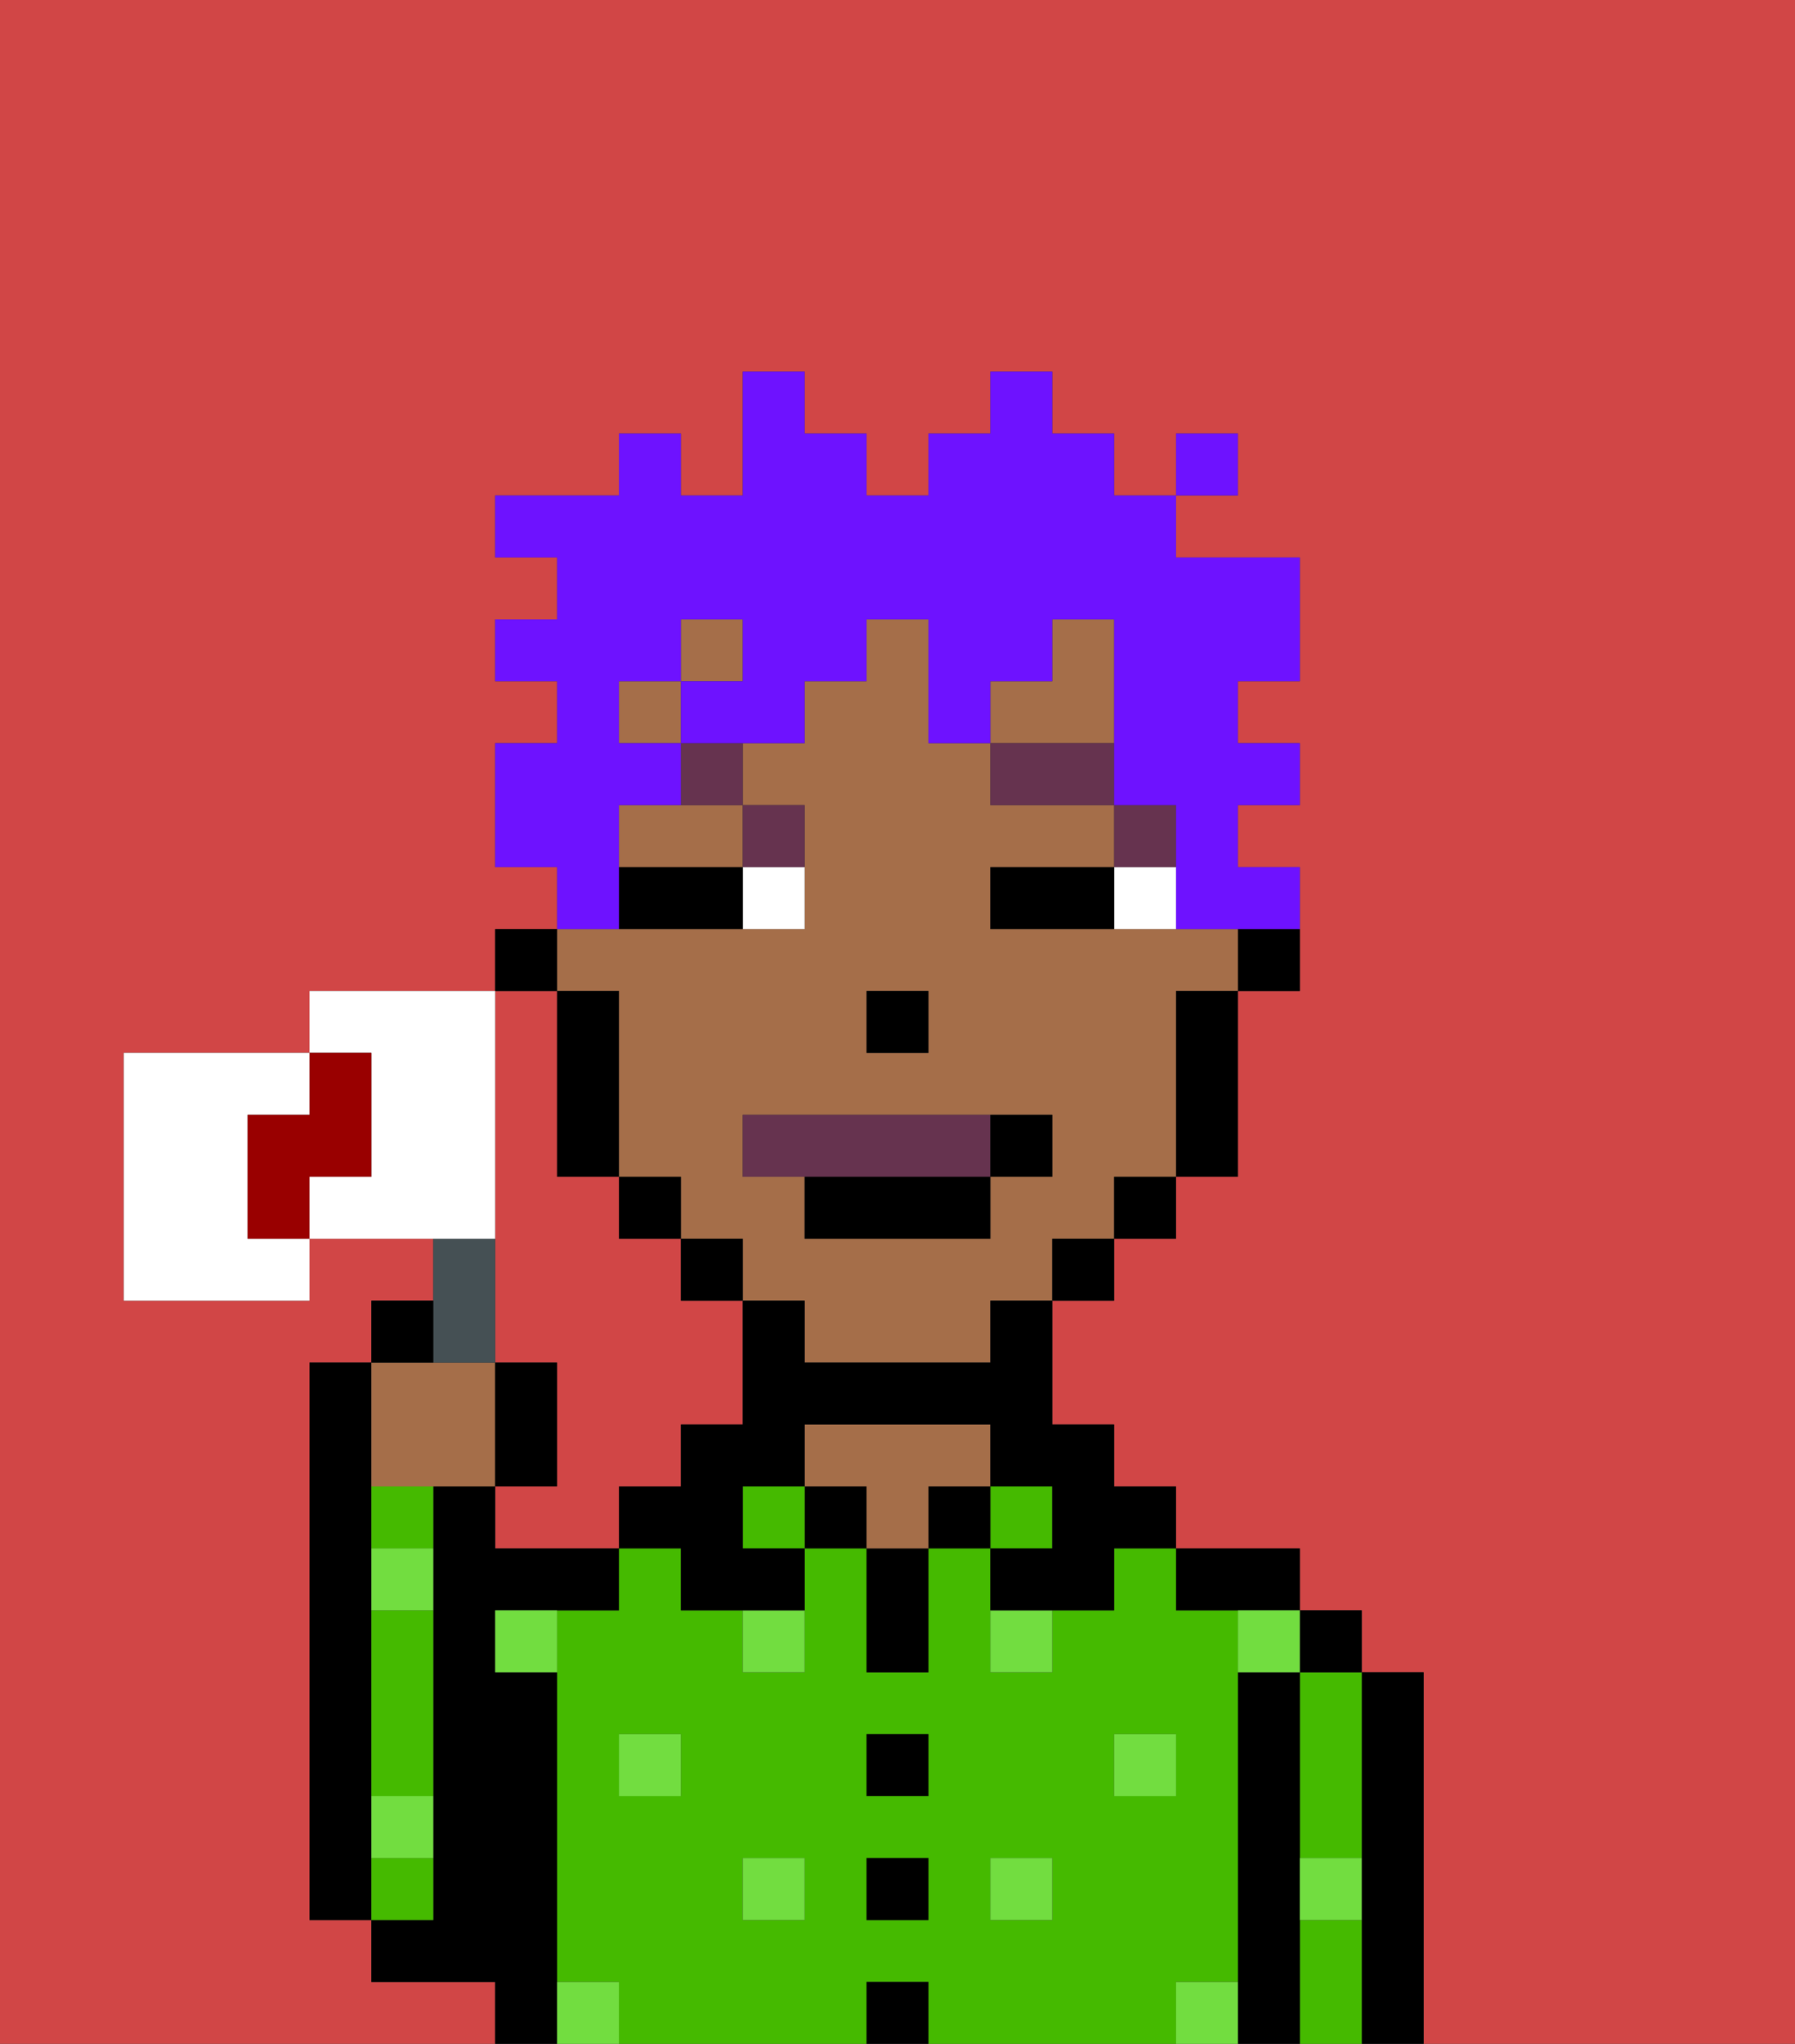 <svg xmlns="http://www.w3.org/2000/svg" viewBox="0 0 29 33"><rect x="0" y="0" width="29" height="33" fill="#333333" stroke="none"/><defs><style>polygon,rect,path{shape-rendering:crispedges;}.za70-1{fill:#d14646;}.za70-2{fill:#000000;}.za70-3{fill:#45ba00;}.za70-4{fill:#a56e49;}.za70-5{fill:#72dd40;}.za70-6{fill:#ffffff;}.za70-7{fill:#66334f;}.za70-8{fill:#66334f;}.za70-9{fill:#6e12ff;}.za70-10{fill:#455054;}.za70-11{fill:#ffffff;}.za70-12{fill:#900;}</style></defs><path class="za70-1" d="M8,32H6V31H5V22H6V21H7V20H5v1H2V17H5V16H8V15H9V14H8V12H9V11H8V10H9V9H8V8h2V7h1V8h1V6h1V7h1V8h1V7h1V6h1V7h1V8h1V7h1V8H19V9h2v2H20v1h1v1H20v1h1v2H20v3H19v1H18v1H17v2h1v1h1v1h2v1h1v1h1v6h6V0H0V33H8Z"/><path class="za70-1" d="M8,19v3H9v2H8v1h2V24h1V23h1V21H11V20H10V19H9V16H8v3Z"/><path class="za70-2" d="M6,29V22H5v9H6V29Z"/><path class="za70-2" d="M23,27H22v6h1V27Z"/><path class="za70-3" d="M21,28v2h1V27H21Z"/><path class="za70-3" d="M21,31v2h1V31Z"/><rect class="za70-2" x="21" y="26" width="1" height="1"/><path class="za70-2" d="M21,30V27H20v6h1V30Z"/><path class="za70-3" d="M20,32V26H19V25H18v1H17v1H16V25H15v2H14V25H13v2H12V26H11V25H10v1H9v6h1v1h4V32h1v1h4V32Zm-9-3H10V28h1Zm2,2H12V30h1Zm2,0H14V30h1Zm0-2H14V28h1Zm2,2H16V30h1Zm1-2V28h1v1Z"/><path class="za70-2" d="M20,26h1V25H19v1Z"/><rect class="za70-3" x="16" y="24" width="1" height="1"/><rect class="za70-2" x="15" y="24" width="1" height="1"/><rect class="za70-2" x="14" y="32" width="1" height="1"/><rect class="za70-2" x="14" y="30" width="1" height="1"/><rect class="za70-2" x="14" y="28" width="1" height="1"/><path class="za70-2" d="M14,26v1h1V25H14Z"/><rect class="za70-2" x="13" y="24" width="1" height="1"/><path class="za70-4" d="M16,24V23H13v1h1v1h1V24Z"/><rect class="za70-3" x="12" y="24" width="1" height="1"/><path class="za70-2" d="M9,31V27H8V26h2V25H8V24H7v7H6v1H8v1H9V31Z"/><path class="za70-3" d="M6,27v2H7V26H6Z"/><path class="za70-3" d="M6,25H7V24H6Z"/><path class="za70-3" d="M7,30H6v1H7Z"/><rect class="za70-5" x="10" y="28" width="1" height="1"/><rect class="za70-5" x="12" y="30" width="1" height="1"/><path class="za70-5" d="M12,27h1V26H12Z"/><rect class="za70-5" x="16" y="30" width="1" height="1"/><rect class="za70-5" x="18" y="28" width="1" height="1"/><path class="za70-5" d="M16,27h1V26H16Z"/><path class="za70-5" d="M8,27H9V26H8Z"/><path class="za70-5" d="M19,32v1h1V32Z"/><path class="za70-5" d="M9,32v1h1V32Z"/><path class="za70-5" d="M6,30H7V29H6Z"/><path class="za70-5" d="M6,26H7V25H6Z"/><path class="za70-5" d="M21,31h1V30H21Z"/><path class="za70-5" d="M20,27h1V26H20Z"/><path class="za70-2" d="M20,16h1V15H20Z"/><path class="za70-4" d="M10,16v3h1v1h1v1h1v1h3V21h1V20h1V19h1V16h1V15H16V14h2V13H16V12H15V10H14v1H13v1H12v1h1v2H9v1Zm4,0h1v1H14Zm-2,2h5v1H16v1H13V19H12Z"/><rect class="za70-4" x="10" y="11" width="1" height="1"/><path class="za70-4" d="M10,13v1h2V13H10Z"/><rect class="za70-4" x="11" y="10" width="1" height="1"/><polygon class="za70-4" points="18 11 18 10 17 10 17 11 16 11 16 12 18 12 18 11"/><path class="za70-2" d="M19,17v2h1V16H19Z"/><rect class="za70-2" x="18" y="19" width="1" height="1"/><rect class="za70-2" x="17" y="20" width="1" height="1"/><path class="za70-2" d="M16,22H13V21H12v2H11v1H10v1h1v1h2V25H12V24h1V23h3v1h1v1H16v1h2V25h1V24H18V23H17V21H16Z"/><rect class="za70-2" x="11" y="20" width="1" height="1"/><rect class="za70-2" x="10" y="19" width="1" height="1"/><path class="za70-2" d="M10,16H9v3h1V16Z"/><rect class="za70-2" x="8" y="15" width="1" height="1"/><rect class="za70-2" x="14" y="16" width="1" height="1"/><path class="za70-6" d="M18,14v1h1V14Z"/><path class="za70-6" d="M12,15h1V14H12Z"/><path class="za70-2" d="M17,14H16v1h2V14Z"/><path class="za70-2" d="M11,14H10v1h2V14Z"/><rect class="za70-7" x="18" y="13" width="1" height="1"/><rect class="za70-7" x="16" y="12" width="2" height="1"/><path class="za70-7" d="M13,14V13H12v1Z"/><path class="za70-7" d="M11,13h1V12H11Z"/><path class="za70-8" d="M16,19V18H12v1h4Z"/><path class="za70-2" d="M13,20h3V19H13Z"/><path class="za70-2" d="M17,19V18H16v1Z"/><path class="za70-9" d="M10,14V13h1V12H10V11h1V10h1v1H11v1h2V11h1V10h1v2h1V11h1V10h1v3h1v2h2V14H20V13h1V12H20V11h1V9H19V8H18V7H17V6H16V7H15V8H14V7H13V6H12V8H11V7H10V8H8V9H9v1H8v1H9v1H8v2H9v1h1Z"/><rect class="za70-9" x="19" y="7" width="1" height="1"/><path class="za70-4" d="M7,24H8V22H6v2Z"/><path class="za70-10" d="M8,22V20H7v2Z"/><path class="za70-11" d="M4,19V18H5V17H2v4H5V20H4Z"/><path class="za70-11" d="M8,19V16H5v1H6v2H5v1H8Z"/><path class="za70-2" d="M7,21H6v1H7Z"/><path class="za70-2" d="M9,22H8v2H9Z"/><path class="za70-12" d="M6,19V17H5v1H4v2H5V19Z"/></svg>